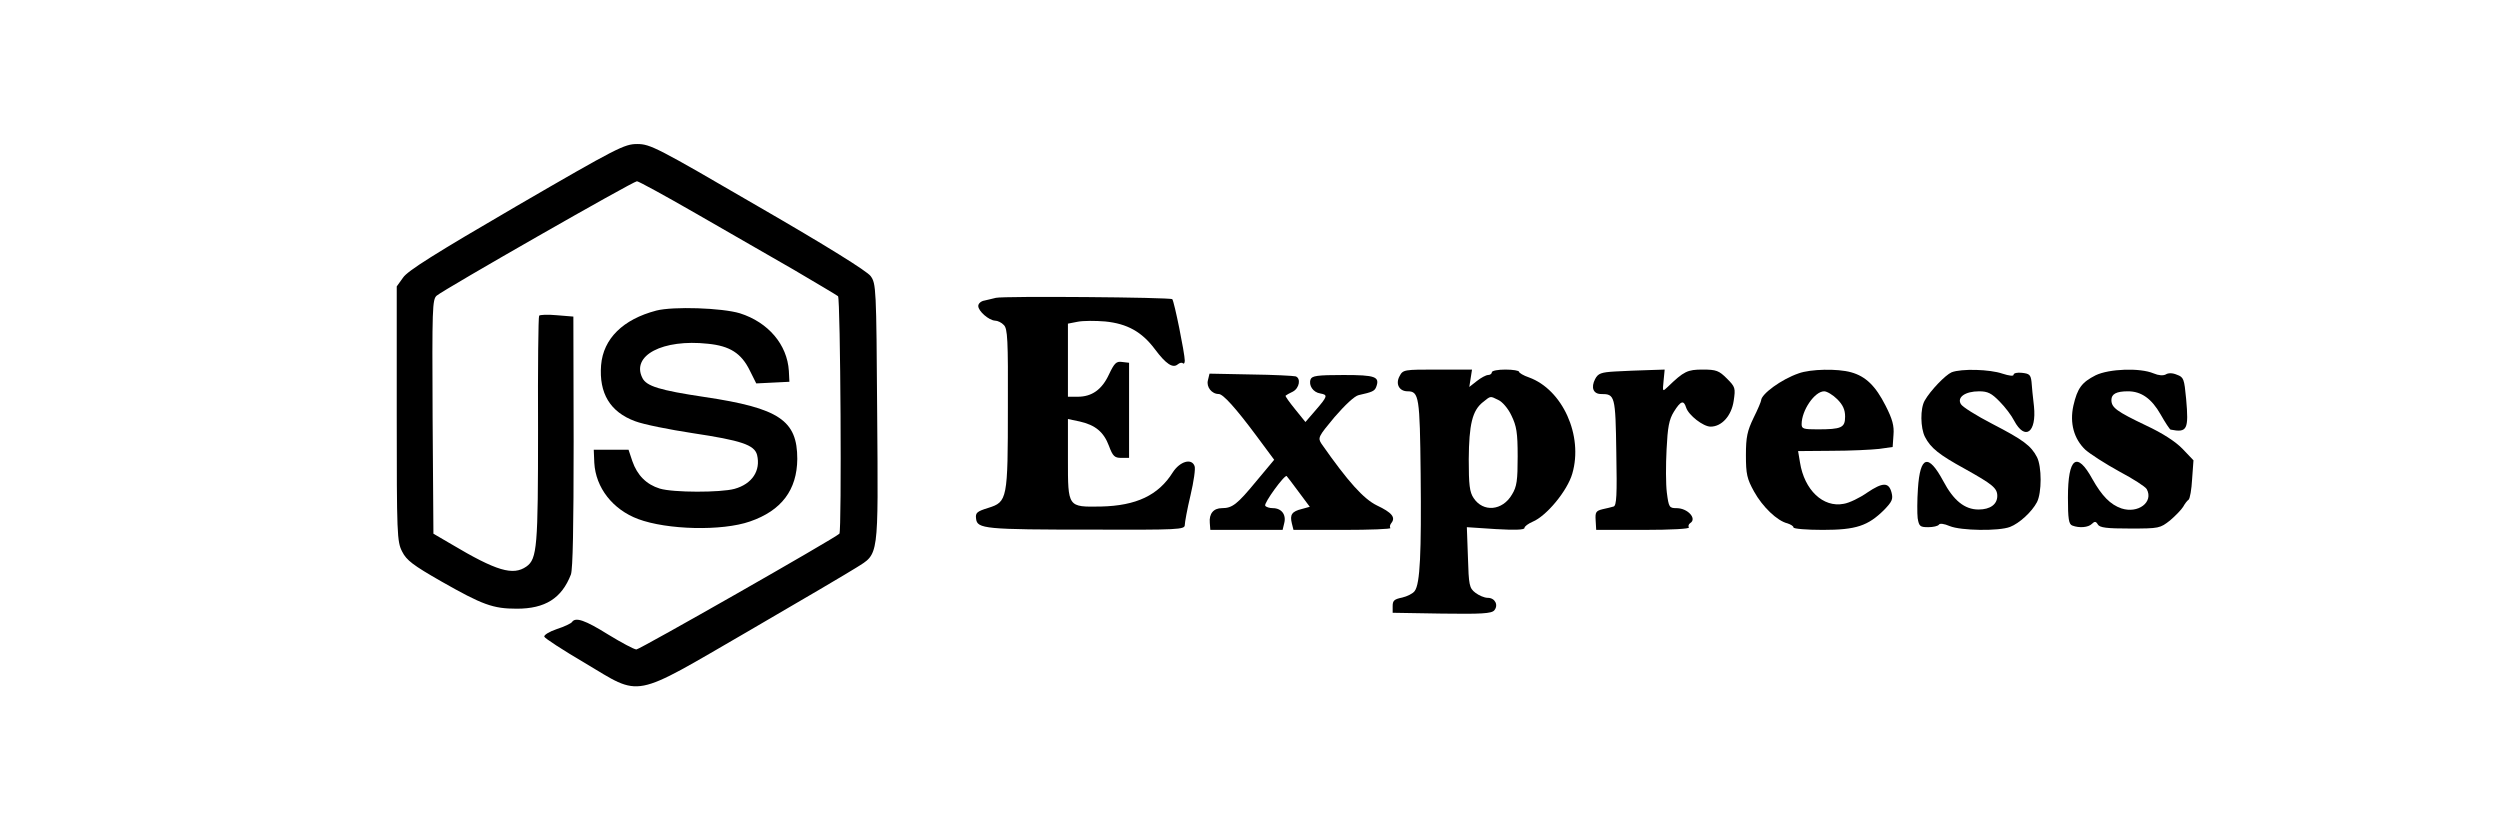 <?xml version="1.0" standalone="no"?>
<!DOCTYPE svg PUBLIC "-//W3C//DTD SVG 20010904//EN"
 "http://www.w3.org/TR/2001/REC-SVG-20010904/DTD/svg10.dtd">
<svg version="1.0" xmlns="http://www.w3.org/2000/svg"
 width="920pt" height="300pt" viewBox="0 0 920 300"
 preserveAspectRatio="xMidYMid meet">

<g transform="translate(0,300) scale(0.1,-0.1)"
fill="#000000" stroke="none">
<path d="M1900 2241 c-297 -173 -401 -238 -417 -263 l-23 -32 0 -469 c0 -446
1 -470 20 -507 16 -32 40 -50 143 -109 153 -87 191 -101 279 -101 104 0 165
38 199 126 7 20 10 175 10 489 l-1 460 -61 5 c-33 3 -63 2 -65 -2 -3 -4 -5
-192 -4 -418 0 -431 -3 -477 -43 -505 -49 -34 -109 -17 -277 83 l-65 38 -3
430 c-2 401 -1 432 15 446 27 23 723 421 737 421 6 0 103 -53 216 -118 113
-65 275 -158 360 -207 85 -50 159 -94 164 -98 9 -9 14 -865 5 -874 -17 -17
-735 -426 -747 -426 -8 0 -55 25 -104 55 -85 53 -120 65 -133 46 -3 -5 -28
-17 -56 -26 -27 -9 -48 -22 -46 -28 2 -6 68 -49 148 -96 213 -127 169 -135
604 117 193 112 371 217 396 233 84 53 81 30 77 569 -3 463 -4 476 -24 504
-13 18 -162 111 -415 257 -371 216 -396 229 -444 229 -47 0 -73 -13 -445 -229z"/>
<path d="M3665 1904 c-11 -3 -30 -7 -42 -10 -13 -2 -23 -11 -23 -20 0 -19 39
-53 62 -54 9 0 24 -7 32 -16 14 -13 16 -54 15 -302 0 -340 -2 -349 -72 -371
-42 -13 -48 -18 -45 -40 4 -37 32 -40 426 -40 319 -1 342 0 342 17 0 9 9 59
21 109 12 51 19 99 15 108 -11 30 -54 17 -80 -23 -53 -85 -135 -123 -264 -126
-123 -2 -122 -4 -122 173 l0 149 43 -9 c58 -13 89 -39 108 -90 14 -38 21 -44
45 -44 l29 0 0 175 0 175 -26 3 c-21 3 -28 -4 -48 -46 -26 -56 -63 -82 -115
-82 l-36 0 0 135 0 134 36 7 c20 4 66 4 101 1 81 -8 135 -38 183 -102 41 -55
66 -71 84 -56 7 6 16 8 19 4 4 -3 7 1 7 10 0 26 -39 219 -46 226 -7 7 -619 12
-649 5z"/>
<path d="M2415 1857 c-122 -32 -195 -103 -203 -201 -8 -103 33 -172 125 -206
31 -12 127 -31 212 -44 179 -27 227 -43 237 -80 14 -58 -18 -107 -83 -125 -51
-14 -226 -14 -275 1 -49 15 -83 49 -101 101 l-14 42 -64 0 -64 0 2 -48 c5 -92
68 -172 161 -207 107 -40 309 -45 412 -9 116 40 173 116 174 230 0 142 -66
187 -341 228 -167 25 -214 40 -229 70 -42 83 75 144 241 126 81 -8 123 -35
154 -98 l24 -48 61 3 61 3 -2 40 c-6 97 -76 179 -180 212 -66 20 -245 26 -308
10z"/>
<path d="M5150 1615 c-15 -28 -1 -55 30 -55 42 0 45 -20 48 -304 3 -292 -2
-405 -22 -431 -6 -9 -28 -20 -46 -24 -29 -6 -35 -11 -35 -31 l0 -25 181 -3
c145 -2 183 0 193 12 16 19 3 46 -24 46 -13 0 -33 9 -46 19 -22 17 -24 28 -27
130 l-4 111 106 -7 c70 -4 106 -3 106 4 0 6 14 16 30 23 51 21 128 114 146
177 41 140 -36 309 -159 354 -21 7 -37 17 -37 21 0 4 -22 8 -50 8 -27 0 -50
-4 -50 -10 0 -5 -6 -10 -14 -10 -7 0 -26 -10 -41 -22 l-28 -22 5 32 5 32 -127
0 c-124 0 -127 0 -140 -25z m364 -87 c14 -6 36 -31 48 -57 19 -39 23 -63 23
-151 0 -88 -3 -111 -21 -140 -35 -60 -106 -66 -141 -13 -15 22 -18 49 -18 143
1 128 13 179 52 210 30 24 26 23 57 8z"/>
<path d="M5944 1633 c-52 -3 -63 -7 -74 -28 -16 -31 -7 -55 22 -55 51 0 53 -5
56 -215 3 -157 1 -196 -10 -199 -7 -2 -26 -7 -41 -10 -24 -6 -27 -11 -25 -41
l2 -35 174 0 c104 0 171 4 167 9 -3 5 -1 12 5 16 26 16 -9 55 -50 55 -27 0
-29 3 -36 57 -4 31 -4 103 -1 159 4 82 9 110 27 139 25 40 36 44 45 15 9 -28
63 -70 90 -70 41 0 77 40 85 95 7 47 6 51 -25 82 -29 29 -39 33 -89 33 -56 0
-69 -6 -129 -64 -19 -18 -19 -18 -15 23 l4 41 -61 -2 c-33 -1 -87 -3 -121 -5z"/>
<path d="M6619 1626 c-64 -22 -137 -76 -138 -99 0 -4 -12 -33 -28 -65 -23 -48
-28 -70 -28 -137 0 -70 4 -87 30 -134 31 -56 85 -108 123 -117 12 -4 22 -10
22 -15 0 -5 48 -9 108 -9 123 0 166 15 225 73 30 31 34 40 28 64 -10 39 -32
39 -90 0 -27 -19 -66 -38 -86 -41 -76 -15 -145 51 -161 152 l-7 42 124 1 c68
0 147 4 174 7 l50 7 3 44 c3 34 -4 59 -29 108 -37 73 -73 108 -127 123 -50 14
-149 12 -193 -4z m142 -95 c21 -21 29 -39 29 -64 0 -41 -13 -47 -102 -47 -51
0 -58 2 -58 19 0 51 48 121 83 121 10 0 32 -13 48 -29z"/>
<path d="M7182 1630 c-23 -10 -78 -67 -99 -104 -17 -29 -16 -101 1 -134 21
-41 53 -66 146 -117 102 -57 120 -71 120 -100 0 -31 -26 -50 -69 -50 -51 0
-92 33 -130 105 -55 102 -85 93 -93 -28 -3 -42 -3 -92 -1 -109 5 -30 9 -33 39
-33 18 0 35 4 39 9 3 6 19 4 40 -5 41 -17 181 -19 222 -3 34 13 80 55 99 91
18 35 18 131 0 166 -22 42 -50 63 -164 122 -58 30 -111 63 -116 73 -15 25 16
47 67 47 32 0 46 -7 76 -38 20 -20 44 -52 53 -70 40 -75 83 -44 73 53 -4 33
-8 74 -9 90 -3 26 -8 30 -35 33 -17 2 -31 -1 -31 -7 0 -6 -16 -4 -41 4 -46 16
-151 19 -187 5z"/>
<path d="M7712 1619 c-51 -26 -67 -47 -82 -112 -14 -64 2 -122 44 -162 18 -16
74 -52 125 -80 51 -27 96 -56 101 -65 26 -48 -32 -91 -93 -71 -41 14 -72 46
-107 108 -57 104 -90 80 -90 -68 0 -79 3 -98 16 -103 26 -10 59 -7 72 6 10 10
15 10 22 -2 7 -12 33 -15 119 -15 107 0 110 1 147 30 20 17 42 40 48 50 6 11
15 23 20 26 5 4 11 38 13 76 l5 69 -40 42 c-26 27 -74 58 -134 86 -109 52
-128 66 -128 94 0 22 18 32 61 32 49 0 87 -27 120 -85 17 -30 34 -56 37 -56
61 -12 67 0 57 113 -7 74 -9 80 -34 89 -16 7 -32 7 -41 1 -10 -5 -26 -4 -45 4
-50 21 -163 17 -213 -7z"/>
<path d="M4445 1600 c-6 -24 14 -50 40 -50 16 0 62 -51 138 -153 l66 -89 -66
-79 c-70 -85 -88 -99 -126 -99 -31 0 -48 -20 -45 -54 l2 -26 133 0 133 0 6 25
c8 31 -10 55 -42 55 -12 0 -25 4 -28 9 -6 9 72 116 79 109 2 -2 22 -28 44 -58
l41 -55 -29 -8 c-37 -9 -45 -21 -37 -53 l6 -24 182 0 c100 0 178 3 175 7 -4 3
-2 12 3 18 17 21 2 39 -53 65 -49 24 -106 87 -204 227 -14 22 -12 26 48 98 39
45 74 78 89 81 50 11 58 15 64 29 15 39 -2 45 -120 45 -97 0 -116 -3 -121 -16
-8 -22 9 -48 36 -52 28 -5 27 -10 -17 -61 l-38 -44 -38 47 c-21 26 -37 48 -35
50 2 2 14 9 27 15 24 13 30 49 10 56 -7 2 -81 6 -165 7 l-152 3 -6 -25z"/>
</g>
</svg>
